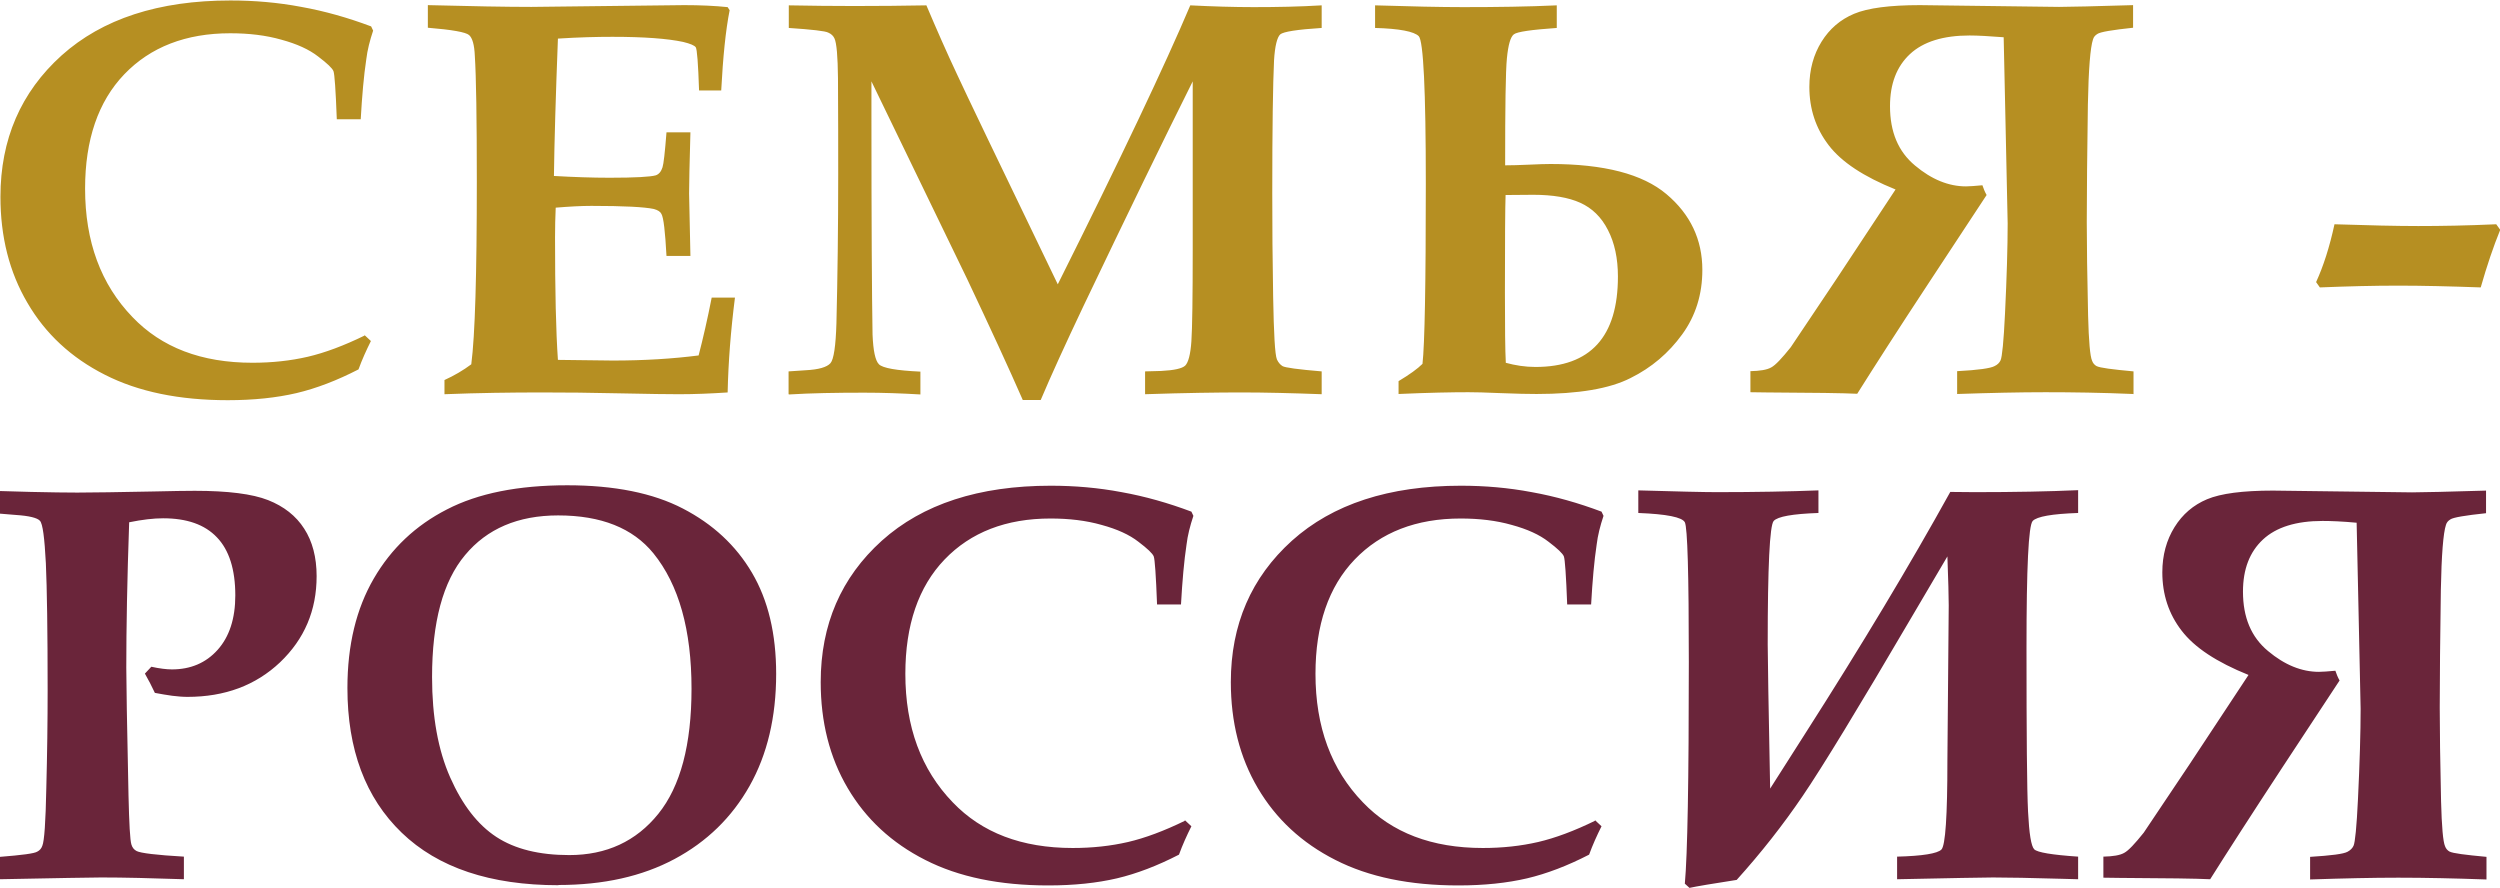 <?xml version="1.0" encoding="UTF-8"?>
<!DOCTYPE svg PUBLIC "-//W3C//DTD SVG 1.1//EN" "http://www.w3.org/Graphics/SVG/1.1/DTD/svg11.dtd">
<!-- Creator: CorelDRAW -->
<svg xmlns="http://www.w3.org/2000/svg" xml:space="preserve" width="13.101mm" height="4.653mm" version="1.1" style="shape-rendering:geometricPrecision; text-rendering:geometricPrecision; image-rendering:optimizeQuality; fill-rule:evenodd; clip-rule:evenodd"
viewBox="0 0 112.83 40.07"
 xmlns:xlink="http://www.w3.org/1999/xlink"
 xmlns:xodm="http://www.corel.com/coreldraw/odm/2003">
 <defs>
  <style type="text/css">
   <![CDATA[
    .fil0 {fill:#B68F22;fill-rule:nonzero}
    .fil1 {fill:#6A253A;fill-rule:nonzero}
   ]]>
  </style>
 </defs>
 <g id="Слой_x0020_1">
  <g id="_2799337078816">
   <g>
    <path class="fil0" d="M16.43 15.1l0.31 0.29c-0.21,0.42 -0.4,0.84 -0.56,1.28 -0.97,0.5 -1.91,0.86 -2.8,1.07 -0.9,0.21 -1.93,0.32 -3.1,0.32 -2.19,0 -4.04,-0.38 -5.55,-1.15 -1.52,-0.77 -2.68,-1.85 -3.49,-3.24 -0.82,-1.39 -1.22,-2.99 -1.22,-4.79 0,-2.59 0.92,-4.72 2.76,-6.38 1.84,-1.65 4.38,-2.48 7.62,-2.48 1.08,0 2.14,0.09 3.2,0.29 1.06,0.19 2.11,0.49 3.15,0.88l0.09 0.19c-0.15,0.45 -0.26,0.88 -0.31,1.3 -0.11,0.73 -0.19,1.63 -0.25,2.7l-1.08 0c-0.05,-1.32 -0.1,-2.04 -0.15,-2.17 -0.05,-0.13 -0.28,-0.35 -0.69,-0.66 -0.41,-0.32 -0.96,-0.57 -1.66,-0.76 -0.7,-0.2 -1.47,-0.29 -2.31,-0.29 -2,0 -3.6,0.62 -4.78,1.85 -1.18,1.23 -1.77,2.96 -1.77,5.16 0,2.39 0.71,4.32 2.14,5.8 1.31,1.37 3.11,2.06 5.41,2.06 0.89,0 1.72,-0.09 2.5,-0.27 0.77,-0.18 1.63,-0.5 2.57,-0.96zm3.63 2.69l0 -0.64c0.44,-0.2 0.85,-0.44 1.21,-0.71 0.17,-1.31 0.25,-4.05 0.25,-8.24 0,-2.85 -0.03,-4.75 -0.09,-5.68 -0.02,-0.5 -0.11,-0.81 -0.26,-0.94 -0.15,-0.13 -0.76,-0.24 -1.86,-0.33l0 -1.02c1.97,0.05 3.53,0.08 4.67,0.08l6.9 -0.08c0.73,0 1.38,0.03 1.96,0.09l0.09 0.14c-0.18,0.91 -0.3,2.11 -0.38,3.62l-1 0c-0.04,-1.21 -0.09,-1.86 -0.15,-1.95 -0.06,-0.08 -0.24,-0.16 -0.57,-0.24 -0.7,-0.15 -1.76,-0.23 -3.19,-0.23 -0.7,0 -1.52,0.02 -2.46,0.08 -0.1,2.6 -0.16,4.67 -0.18,6.2 0.89,0.05 1.73,0.08 2.51,0.08 1.16,0 1.85,-0.04 2.09,-0.11 0.14,-0.05 0.24,-0.17 0.3,-0.36 0.05,-0.15 0.11,-0.68 0.18,-1.58l1.08 0c-0.04,1.41 -0.06,2.34 -0.06,2.76l0.06 2.82 -1.08 0c-0.06,-1.1 -0.13,-1.73 -0.23,-1.9 -0.05,-0.1 -0.16,-0.17 -0.34,-0.22 -0.42,-0.09 -1.36,-0.14 -2.82,-0.14 -0.46,0 -1,0.03 -1.61,0.08 -0.02,0.44 -0.03,0.89 -0.03,1.35 0,2.39 0.04,4.23 0.13,5.52l2.48 0.03c1.41,0 2.7,-0.08 3.87,-0.23 0.2,-0.77 0.4,-1.64 0.59,-2.61l1.05 0c-0.19,1.49 -0.3,2.91 -0.33,4.28 -0.76,0.05 -1.49,0.08 -2.19,0.08 -0.46,0 -1.36,-0.01 -2.71,-0.04 -1.26,-0.03 -2.42,-0.04 -3.48,-0.04 -1.39,0 -2.86,0.02 -4.4,0.08zm15.53 0l0 -1.03 0.75 -0.05c0.61,-0.03 0.98,-0.14 1.14,-0.32 0.15,-0.17 0.24,-0.78 0.27,-1.81 0.05,-2.06 0.08,-4.29 0.08,-6.69 0,-1.28 -0,-2.73 -0.01,-4.36 -0.01,-0.98 -0.06,-1.59 -0.16,-1.8 -0.05,-0.11 -0.14,-0.2 -0.28,-0.26 -0.13,-0.07 -0.73,-0.14 -1.78,-0.21l0 -1.02c1.01,0.02 1.99,0.03 2.96,0.03 1.12,0 2.2,-0.01 3.25,-0.03 0.45,1.06 0.91,2.11 1.4,3.15 0.34,0.74 1.85,3.89 4.53,9.44 2.85,-5.7 4.84,-9.9 5.98,-12.59 1,0.05 1.96,0.08 2.86,0.08 1.06,0 2.08,-0.02 3.07,-0.08l0 1.02c-1.11,0.07 -1.73,0.17 -1.87,0.29 -0.14,0.13 -0.24,0.52 -0.28,1.17 -0.05,1.05 -0.08,3.05 -0.08,5.99 0,1.48 0.01,3.05 0.04,4.7 0.03,1.65 0.08,2.59 0.17,2.81 0.06,0.13 0.14,0.23 0.25,0.3 0.11,0.07 0.7,0.15 1.77,0.24l0 1.03c-1.35,-0.05 -2.56,-0.08 -3.62,-0.08 -1.07,0 -2.52,0.02 -4.35,0.08l0 -1.03 0.73 -0.02c0.58,-0.03 0.94,-0.11 1.08,-0.24 0.14,-0.14 0.24,-0.5 0.28,-1.1 0.04,-0.59 0.06,-1.98 0.06,-4.17l0 -7.56c-1.29,2.58 -2.94,5.97 -4.94,10.16 -0.82,1.73 -1.46,3.13 -1.92,4.22l-0.81 0c-0.63,-1.44 -1.47,-3.26 -2.51,-5.46l-4.32 -8.92 0 1.7c0,4.71 0.02,7.95 0.05,9.73 0.03,0.72 0.12,1.17 0.29,1.34 0.17,0.17 0.79,0.28 1.87,0.33l0 1.03c-0.85,-0.05 -1.7,-0.08 -2.54,-0.08 -1.27,0 -2.39,0.02 -3.38,0.08zm27.53 0l0 -0.59c0.5,-0.3 0.86,-0.56 1.08,-0.78 0.1,-0.88 0.15,-3.59 0.15,-8.13 0,-4.23 -0.11,-6.45 -0.32,-6.66 -0.21,-0.21 -0.87,-0.34 -1.97,-0.37l0 -1.02c1.62,0.05 2.95,0.08 3.98,0.08 1.53,0 2.93,-0.02 4.22,-0.08l0 1.02c-1.14,0.08 -1.79,0.17 -1.94,0.29 -0.15,0.12 -0.25,0.47 -0.31,1.07 -0.06,0.6 -0.08,2.21 -0.08,4.84 0.28,0 0.64,-0.01 1.08,-0.03 0.42,-0.02 0.75,-0.03 0.97,-0.03 2.41,0 4.15,0.45 5.23,1.36 1.08,0.91 1.62,2.05 1.62,3.42 0,1.1 -0.3,2.07 -0.91,2.91 -0.61,0.84 -1.38,1.5 -2.33,1.97 -0.94,0.48 -2.35,0.72 -4.24,0.72 -0.37,0 -0.92,-0.01 -1.65,-0.04 -0.66,-0.03 -1.14,-0.04 -1.43,-0.04 -0.74,0 -1.79,0.02 -3.15,0.08zm4.83 -1.42c0.44,0.12 0.88,0.19 1.35,0.19 2.48,0 3.72,-1.36 3.72,-4.08 0,-0.82 -0.15,-1.52 -0.45,-2.1 -0.3,-0.59 -0.72,-0.99 -1.25,-1.23 -0.53,-0.24 -1.24,-0.36 -2.12,-0.36l-1.25 0.01c-0.02,0.55 -0.03,2.02 -0.03,4.41 0,1.55 0.01,2.61 0.04,3.16zm28.34 1.42l0 -1.03c-0.97,-0.09 -1.52,-0.16 -1.67,-0.24 -0.09,-0.05 -0.16,-0.13 -0.2,-0.24 -0.09,-0.2 -0.15,-0.88 -0.18,-2.03 -0.04,-1.79 -0.06,-3.2 -0.06,-4.23 0,-1.39 0.02,-3.16 0.05,-5.3 0.03,-1.6 0.11,-2.58 0.23,-2.94 0.03,-0.11 0.1,-0.19 0.2,-0.25 0.13,-0.09 0.67,-0.18 1.61,-0.28l0 -1.02c-1.73,0.05 -2.84,0.08 -3.34,0.08l-6.28 -0.08c-1.36,0 -2.35,0.13 -2.97,0.39 -0.62,0.26 -1.11,0.68 -1.47,1.26 -0.36,0.58 -0.55,1.26 -0.55,2.04 0,1 0.29,1.87 0.87,2.63 0.58,0.76 1.58,1.42 3.02,2l-2.66 4.03 -2.07 3.09c-0.4,0.5 -0.69,0.81 -0.88,0.91 -0.19,0.11 -0.51,0.16 -0.94,0.17l0 0.95 0.74 0.01c2.11,0.01 3.47,0.03 4.08,0.06 0.73,-1.16 1.81,-2.85 3.26,-5.05l2.58 -3.92c-0.08,-0.14 -0.14,-0.29 -0.19,-0.44 -0.33,0.03 -0.58,0.05 -0.74,0.05 -0.78,0 -1.55,-0.31 -2.3,-0.94 -0.76,-0.63 -1.13,-1.52 -1.13,-2.68 0,-1.01 0.3,-1.79 0.9,-2.35 0.6,-0.56 1.5,-0.84 2.69,-0.84 0.38,0 0.89,0.03 1.54,0.08l0.08 3.7 0.1 4.7c0,1.06 -0.04,2.42 -0.12,4.08 -0.06,1.25 -0.13,1.95 -0.2,2.1 -0.05,0.11 -0.14,0.2 -0.27,0.26 -0.18,0.1 -0.73,0.18 -1.69,0.23l0 1.03c1.5,-0.05 2.82,-0.08 3.98,-0.08 1.23,0 2.55,0.02 3.96,0.08zm8.41 -4.82l-0.17 -0.24c0.33,-0.72 0.61,-1.59 0.83,-2.61 1.54,0.05 2.8,0.08 3.78,0.08 1.03,0 2.2,-0.02 3.52,-0.08l0.18 0.25c-0.31,0.76 -0.6,1.62 -0.88,2.6 -1.39,-0.05 -2.63,-0.08 -3.72,-0.08 -1.12,0 -2.3,0.03 -3.53,0.08z"/>
    <path class="fil1" d="M-0 39.69l0 -1.02c0.99,-0.08 1.56,-0.15 1.69,-0.24 0.1,-0.05 0.18,-0.14 0.22,-0.26 0.09,-0.21 0.15,-1.07 0.18,-2.6 0.04,-1.53 0.06,-3 0.06,-4.43 0,-2.67 -0.03,-4.58 -0.08,-5.72 -0.06,-1.14 -0.14,-1.79 -0.27,-1.92 -0.12,-0.13 -0.48,-0.22 -1.08,-0.26l-0.73 -0.06 0 -1.02 1.41 0.04c0.88,0.02 1.57,0.03 2.09,0.03 0.71,0 1.85,-0.02 3.43,-0.05 0.85,-0.02 1.47,-0.03 1.87,-0.03 1.5,0 2.6,0.14 3.31,0.42 0.71,0.28 1.26,0.71 1.63,1.29 0.37,0.57 0.56,1.29 0.56,2.14 0,1.55 -0.55,2.84 -1.65,3.89 -1.1,1.04 -2.49,1.56 -4.18,1.56 -0.22,0 -0.44,-0.02 -0.69,-0.05 -0.24,-0.03 -0.5,-0.08 -0.78,-0.13 -0.14,-0.3 -0.29,-0.59 -0.45,-0.87l0.29 -0.31c0.18,0.04 0.35,0.07 0.51,0.09 0.15,0.02 0.29,0.03 0.42,0.03 0.84,0 1.53,-0.29 2.06,-0.88 0.53,-0.59 0.8,-1.41 0.8,-2.46 0,-1.17 -0.28,-2.05 -0.83,-2.62 -0.55,-0.58 -1.36,-0.86 -2.43,-0.86 -0.43,0 -0.94,0.06 -1.53,0.18 -0.09,2.58 -0.13,4.77 -0.13,6.56 0,0.6 0.03,2.53 0.1,5.77 0.03,1.28 0.07,2.02 0.13,2.21 0.04,0.14 0.12,0.24 0.24,0.3 0.18,0.09 0.89,0.18 2.13,0.25l0 1.02c-1.47,-0.05 -2.72,-0.08 -3.73,-0.08 -0.45,0 -1.98,0.03 -4.58,0.08zm25.21 0.26c-3.08,0 -5.44,-0.79 -7.08,-2.37 -1.64,-1.58 -2.45,-3.76 -2.45,-6.53 0,-1.94 0.4,-3.58 1.19,-4.94 0.79,-1.36 1.89,-2.4 3.3,-3.12 1.41,-0.73 3.22,-1.09 5.43,-1.09 2.13,0 3.87,0.35 5.22,1.05 1.35,0.7 2.39,1.66 3.12,2.9 0.73,1.24 1.09,2.76 1.09,4.56 0,1.95 -0.4,3.64 -1.2,5.06 -0.8,1.42 -1.93,2.52 -3.39,3.3 -1.46,0.78 -3.2,1.17 -5.24,1.17zm0.48 -1.36c1.68,0 3.02,-0.62 4.02,-1.86 1,-1.24 1.5,-3.12 1.5,-5.65 0,-2.65 -0.57,-4.69 -1.72,-6.11 -0.93,-1.14 -2.36,-1.71 -4.3,-1.71 -1.81,0 -3.21,0.6 -4.2,1.79 -1,1.19 -1.49,3.03 -1.49,5.51 0,1.78 0.27,3.29 0.82,4.53 0.55,1.24 1.24,2.13 2.08,2.68 0.84,0.55 1.94,0.82 3.29,0.82zm27.77 -1.59l0.31 0.29c-0.21,0.42 -0.4,0.84 -0.56,1.28 -0.97,0.5 -1.91,0.86 -2.8,1.07 -0.9,0.21 -1.93,0.32 -3.1,0.32 -2.19,0 -4.04,-0.38 -5.55,-1.15 -1.52,-0.77 -2.68,-1.85 -3.5,-3.24 -0.82,-1.39 -1.22,-2.99 -1.22,-4.79 0,-2.59 0.92,-4.72 2.76,-6.38 1.84,-1.65 4.38,-2.48 7.62,-2.48 1.08,0 2.14,0.09 3.2,0.29 1.06,0.19 2.11,0.49 3.15,0.88l0.09 0.19c-0.15,0.45 -0.26,0.88 -0.31,1.3 -0.11,0.73 -0.19,1.63 -0.25,2.7l-1.08 0c-0.05,-1.32 -0.1,-2.04 -0.15,-2.17 -0.05,-0.13 -0.28,-0.35 -0.69,-0.66 -0.41,-0.32 -0.96,-0.57 -1.66,-0.76 -0.7,-0.2 -1.47,-0.29 -2.31,-0.29 -2,0 -3.6,0.62 -4.78,1.85 -1.18,1.23 -1.77,2.96 -1.77,5.16 0,2.39 0.71,4.32 2.14,5.8 1.31,1.37 3.11,2.06 5.41,2.06 0.89,0 1.72,-0.09 2.5,-0.27 0.77,-0.18 1.63,-0.5 2.57,-0.96zm18.51 0l0.31 0.29c-0.21,0.42 -0.4,0.84 -0.56,1.28 -0.97,0.5 -1.91,0.86 -2.8,1.07 -0.9,0.21 -1.93,0.32 -3.1,0.32 -2.19,0 -4.04,-0.38 -5.55,-1.15 -1.52,-0.77 -2.68,-1.85 -3.5,-3.24 -0.82,-1.39 -1.22,-2.99 -1.22,-4.79 0,-2.59 0.92,-4.72 2.76,-6.38 1.84,-1.65 4.38,-2.48 7.62,-2.48 1.08,0 2.14,0.09 3.2,0.29 1.06,0.19 2.11,0.49 3.15,0.88l0.09 0.19c-0.15,0.45 -0.26,0.88 -0.31,1.3 -0.11,0.73 -0.19,1.63 -0.25,2.7l-1.08 0c-0.05,-1.32 -0.1,-2.04 -0.15,-2.17 -0.05,-0.13 -0.28,-0.35 -0.69,-0.66 -0.41,-0.32 -0.96,-0.57 -1.66,-0.76 -0.7,-0.2 -1.47,-0.29 -2.31,-0.29 -2,0 -3.6,0.62 -4.78,1.85 -1.18,1.23 -1.77,2.96 -1.77,5.16 0,2.39 0.71,4.32 2.14,5.8 1.31,1.37 3.11,2.06 5.41,2.06 0.89,0 1.72,-0.09 2.5,-0.27 0.77,-0.18 1.63,-0.5 2.57,-0.96zm21.82 -14.87l0 1.02c-1.18,0.04 -1.86,0.16 -2.05,0.36 -0.19,0.2 -0.28,2.1 -0.28,5.71 0,3.94 0.02,6.41 0.07,7.41 0.05,1 0.14,1.56 0.28,1.7 0.14,0.14 0.8,0.25 1.98,0.33l0 1.02c-0.03,0 -0.27,-0.01 -0.73,-0.02 -1.4,-0.04 -2.44,-0.06 -3.11,-0.06 -0.45,0 -1.89,0.03 -4.33,0.08l0 -1.02c1.15,-0.03 1.82,-0.14 2,-0.32 0.18,-0.18 0.27,-1.51 0.27,-4.01l0.06 -7.01c0,-0.39 -0.02,-1.13 -0.06,-2.21l-1.62 2.75c-2.38,4.06 -4.02,6.75 -4.91,8.06 -0.89,1.31 -1.88,2.57 -2.98,3.79 -1.1,0.17 -1.81,0.29 -2.13,0.36l-0.21 -0.19c0.12,-1.31 0.18,-4.64 0.18,-10 0,-3.98 -0.06,-6.08 -0.18,-6.31 -0.12,-0.23 -0.82,-0.37 -2.1,-0.42l0 -1.02c1.76,0.05 2.94,0.08 3.54,0.08 1.76,0 3.29,-0.03 4.59,-0.08l0 1.02c-1.17,0.04 -1.84,0.16 -2.02,0.36 -0.18,0.2 -0.27,2.06 -0.27,5.57 0,0.65 0.04,2.82 0.11,6.51l1.58 -2.48c2.55,-3.99 4.73,-7.62 6.55,-10.91l1.1 0.01c1.79,0 3.35,-0.03 4.68,-0.09zm18.43 17.56l0 -1.02c-0.97,-0.09 -1.52,-0.16 -1.67,-0.24 -0.09,-0.05 -0.16,-0.13 -0.2,-0.24 -0.09,-0.2 -0.15,-0.88 -0.18,-2.03 -0.04,-1.79 -0.06,-3.2 -0.06,-4.23 0,-1.39 0.02,-3.16 0.05,-5.3 0.03,-1.6 0.11,-2.58 0.23,-2.94 0.03,-0.11 0.1,-0.19 0.2,-0.25 0.13,-0.09 0.67,-0.18 1.61,-0.28l0 -1.02c-1.73,0.05 -2.84,0.08 -3.34,0.08l-6.28 -0.08c-1.36,0 -2.35,0.13 -2.97,0.39 -0.62,0.26 -1.11,0.68 -1.47,1.26 -0.36,0.58 -0.55,1.26 -0.55,2.04 0,1 0.29,1.88 0.87,2.63 0.58,0.76 1.58,1.42 3.02,2l-2.66 4.03 -2.07 3.09c-0.4,0.5 -0.69,0.81 -0.88,0.91 -0.19,0.11 -0.51,0.16 -0.94,0.17l0 0.95 0.74 0.01c2.12,0.01 3.47,0.03 4.08,0.06 0.73,-1.16 1.81,-2.84 3.26,-5.05l2.58 -3.92c-0.08,-0.14 -0.14,-0.29 -0.19,-0.44 -0.33,0.03 -0.58,0.05 -0.74,0.05 -0.78,0 -1.55,-0.31 -2.3,-0.94 -0.76,-0.63 -1.13,-1.52 -1.13,-2.68 0,-1.01 0.3,-1.79 0.9,-2.35 0.6,-0.56 1.5,-0.84 2.69,-0.84 0.38,0 0.89,0.02 1.54,0.08l0.08 3.7 0.1 4.7c0,1.06 -0.04,2.42 -0.12,4.08 -0.06,1.25 -0.13,1.95 -0.2,2.1 -0.05,0.11 -0.14,0.2 -0.27,0.27 -0.18,0.1 -0.73,0.17 -1.69,0.23l0 1.02c1.5,-0.05 2.82,-0.08 3.98,-0.08 1.23,0 2.55,0.03 3.96,0.08z"/>
   </g>
  </g>
 </g>
</svg>
